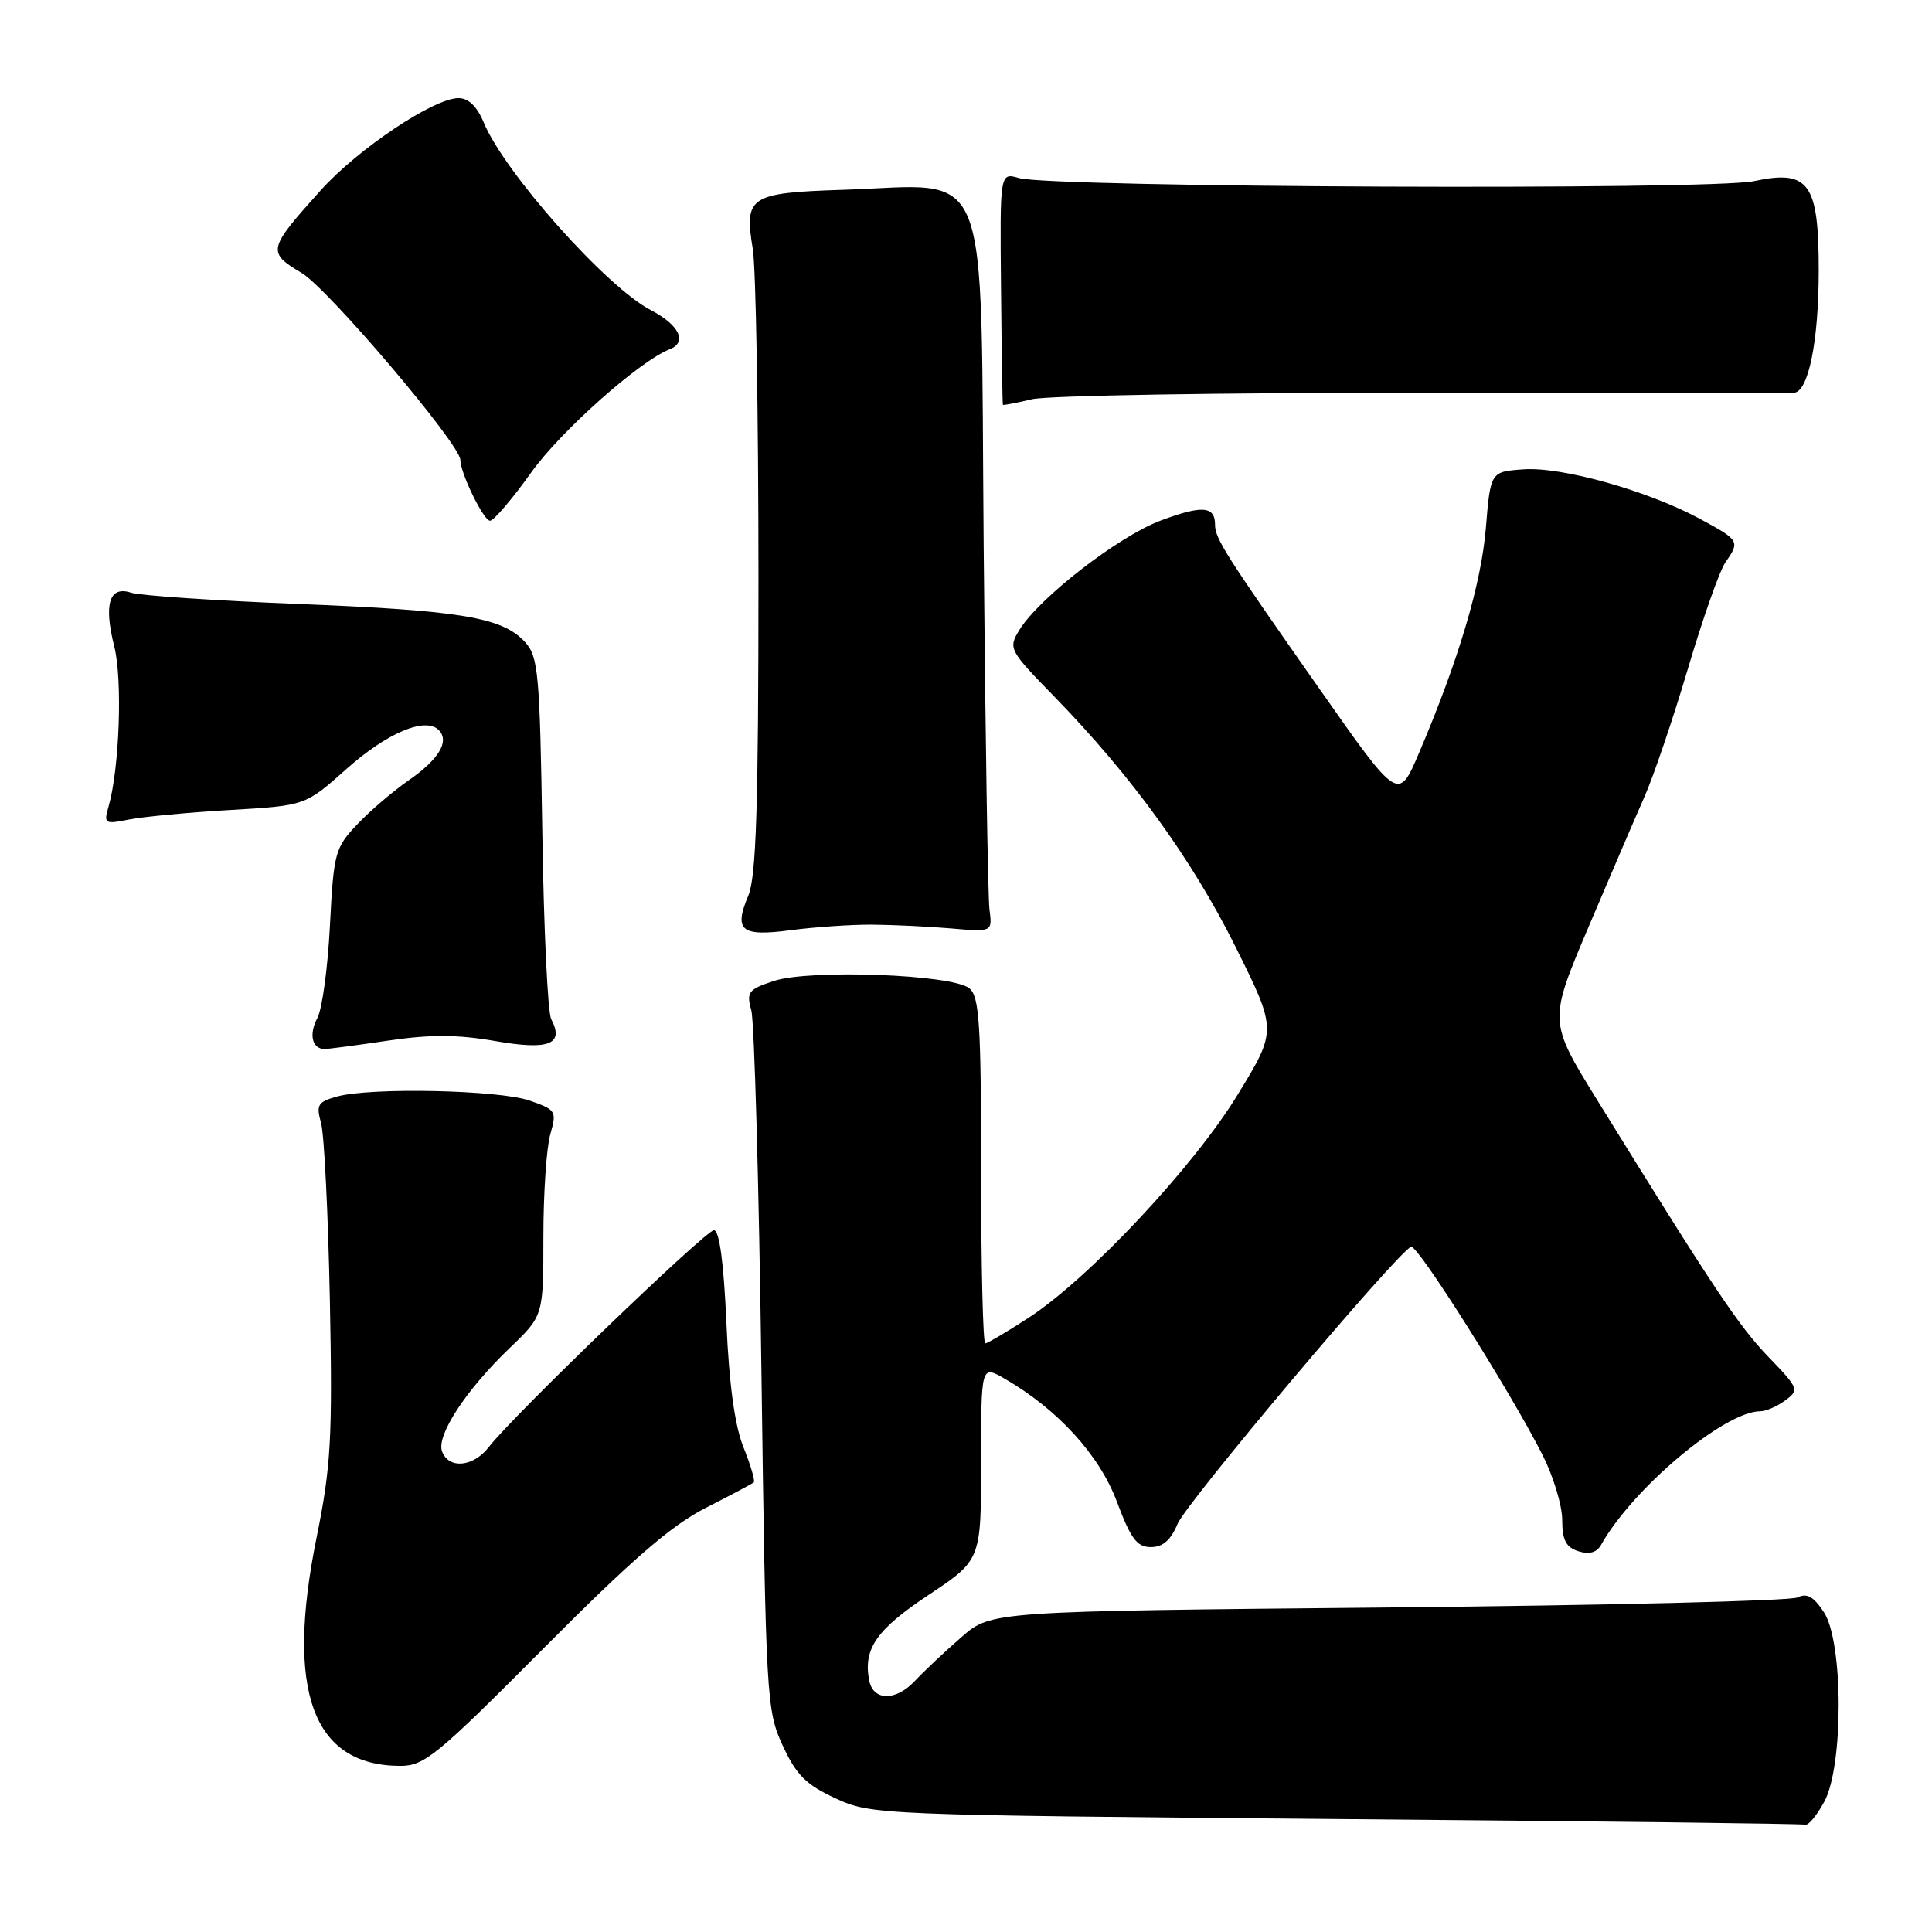 <?xml version="1.0" encoding="UTF-8" standalone="no"?>
<!DOCTYPE svg PUBLIC "-//W3C//DTD SVG 1.1//EN" "http://www.w3.org/Graphics/SVG/1.1/DTD/svg11.dtd" >
<svg xmlns="http://www.w3.org/2000/svg" xmlns:xlink="http://www.w3.org/1999/xlink" version="1.1" viewBox="0 0 256 256">
 <g >
 <path fill="currentColor"
d=" M 241.72 238.75 C 244.29 234.05 244.26 217.57 241.68 213.63 C 240.32 211.55 239.42 211.05 238.18 211.67 C 237.25 212.13 212.84 212.72 183.92 213.00 C 131.33 213.50 131.33 213.50 127.42 216.91 C 125.26 218.78 122.48 221.40 121.23 222.73 C 118.69 225.44 115.70 225.40 115.17 222.66 C 114.37 218.47 116.13 215.93 123.02 211.35 C 130.00 206.71 130.00 206.71 130.00 193.80 C 130.00 180.89 130.00 180.89 133.13 182.69 C 140.16 186.75 145.68 192.80 147.99 198.97 C 149.83 203.90 150.66 205.00 152.50 205.00 C 154.08 205.00 155.14 204.07 156.03 201.93 C 157.20 199.09 185.21 165.87 186.98 165.20 C 187.83 164.89 200.13 184.37 204.41 192.82 C 205.83 195.63 207.00 199.49 207.00 201.40 C 207.00 204.07 207.50 205.02 209.15 205.55 C 210.58 206.00 211.58 205.72 212.14 204.72 C 216.34 197.22 228.51 187.00 233.26 187.00 C 234.01 187.00 235.49 186.35 236.56 185.56 C 238.43 184.18 238.35 183.97 234.34 179.81 C 230.41 175.74 227.12 170.81 211.66 145.80 C 205.19 135.33 205.19 135.33 210.45 122.92 C 213.35 116.09 216.71 108.27 217.92 105.53 C 219.12 102.80 221.72 95.15 223.68 88.53 C 225.64 81.92 227.86 75.61 228.62 74.53 C 230.58 71.72 230.51 71.59 225.25 68.75 C 218.36 65.03 206.95 61.82 201.86 62.19 C 197.50 62.50 197.50 62.50 196.88 70.00 C 196.26 77.42 193.27 87.48 188.01 99.81 C 185.29 106.18 185.29 106.18 174.90 91.37 C 162.38 73.53 161.00 71.36 161.00 69.53 C 161.00 67.05 159.29 66.92 153.79 68.98 C 148.19 71.07 137.63 79.26 135.05 83.51 C 133.59 85.92 133.72 86.17 139.64 92.24 C 149.90 102.76 157.94 113.85 163.71 125.45 C 169.21 136.51 169.21 136.51 164.03 145.00 C 158.20 154.57 144.34 169.37 136.30 174.61 C 133.44 176.47 130.85 178.00 130.55 178.00 C 130.25 178.00 130.00 167.71 130.00 155.12 C 130.00 135.66 129.77 132.05 128.45 130.96 C 126.23 129.11 107.33 128.41 102.55 129.98 C 99.15 131.10 98.88 131.46 99.55 133.86 C 99.95 135.31 100.56 156.75 100.89 181.50 C 101.48 225.16 101.57 226.64 103.71 231.29 C 105.52 235.20 106.80 236.48 110.71 238.29 C 115.45 240.47 116.21 240.51 177.00 241.03 C 210.82 241.31 238.83 241.65 239.22 241.78 C 239.62 241.90 240.75 240.54 241.72 238.75 Z  M 72.01 218.43 C 83.71 206.66 88.97 202.11 93.50 199.81 C 96.80 198.13 99.67 196.61 99.88 196.42 C 100.08 196.24 99.47 194.15 98.52 191.79 C 97.36 188.92 96.61 183.44 96.25 175.25 C 95.90 167.29 95.32 163.00 94.60 163.01 C 93.49 163.03 67.97 187.59 64.76 191.75 C 62.72 194.39 59.48 194.70 58.58 192.34 C 57.77 190.24 61.73 184.18 67.57 178.59 C 72.00 174.34 72.00 174.34 72.00 163.91 C 72.00 158.18 72.41 152.05 72.92 150.29 C 73.79 147.23 73.68 147.05 70.17 145.83 C 66.08 144.42 49.07 144.06 44.64 145.30 C 42.11 146.00 41.87 146.40 42.54 148.80 C 42.96 150.28 43.48 160.85 43.71 172.28 C 44.07 190.68 43.86 194.29 41.94 203.78 C 37.82 224.11 41.43 233.94 53.01 233.99 C 56.22 234.00 57.86 232.66 72.01 218.43 Z  M 51.40 137.89 C 56.99 137.06 60.58 137.07 65.60 137.94 C 72.74 139.19 74.80 138.39 73.04 135.05 C 72.58 134.20 72.05 123.08 71.86 110.35 C 71.53 89.27 71.33 87.02 69.59 85.10 C 66.61 81.81 61.18 80.89 39.58 80.03 C 28.54 79.59 18.55 78.92 17.39 78.54 C 14.49 77.58 13.72 80.01 15.14 85.65 C 16.25 90.04 15.83 101.88 14.38 106.89 C 13.73 109.15 13.87 109.24 17.10 108.59 C 18.97 108.22 24.99 107.65 30.48 107.33 C 40.46 106.75 40.46 106.75 45.88 101.92 C 51.27 97.11 56.36 94.96 58.13 96.73 C 59.61 98.21 58.16 100.62 54.12 103.42 C 52.07 104.84 49.01 107.46 47.32 109.25 C 44.40 112.33 44.21 113.01 43.72 122.63 C 43.44 128.20 42.69 133.72 42.05 134.90 C 40.90 137.06 41.35 139.00 43.02 139.00 C 43.51 139.00 47.29 138.50 51.40 137.89 Z  M 115.50 122.52 C 118.25 122.54 122.97 122.76 126.00 123.02 C 131.50 123.50 131.50 123.50 131.11 120.50 C 130.90 118.85 130.56 97.15 130.34 72.28 C 129.90 20.18 131.62 24.51 111.67 25.15 C 99.30 25.55 98.59 26.02 99.75 33.00 C 100.16 35.48 100.50 55.05 100.50 76.50 C 100.50 106.94 100.20 116.20 99.15 118.69 C 97.20 123.33 98.19 124.13 104.81 123.25 C 107.94 122.84 112.75 122.51 115.50 122.52 Z  M 70.39 62.60 C 74.31 57.11 84.75 47.83 88.75 46.27 C 91.11 45.35 89.99 43.04 86.25 41.10 C 80.38 38.07 66.85 22.88 64.09 16.22 C 63.22 14.11 62.07 13.00 60.76 13.00 C 57.48 13.00 47.45 19.71 42.50 25.21 C 35.46 33.04 35.37 33.42 39.96 36.16 C 43.49 38.26 61.00 58.89 61.00 60.95 C 61.00 62.69 64.08 69.00 64.93 69.00 C 65.42 69.00 67.88 66.12 70.39 62.60 Z  M 188.50 52.05 C 214.90 52.07 237.04 52.07 237.70 52.04 C 239.62 51.97 240.99 45.22 240.99 35.86 C 241.00 24.24 239.69 22.44 232.41 24.00 C 226.74 25.22 139.33 24.85 135.00 23.59 C 132.49 22.86 132.49 22.86 132.64 38.18 C 132.72 46.61 132.83 53.57 132.89 53.64 C 132.95 53.72 134.69 53.39 136.75 52.90 C 138.81 52.41 162.10 52.02 188.50 52.05 Z "/>
</g>
</svg>